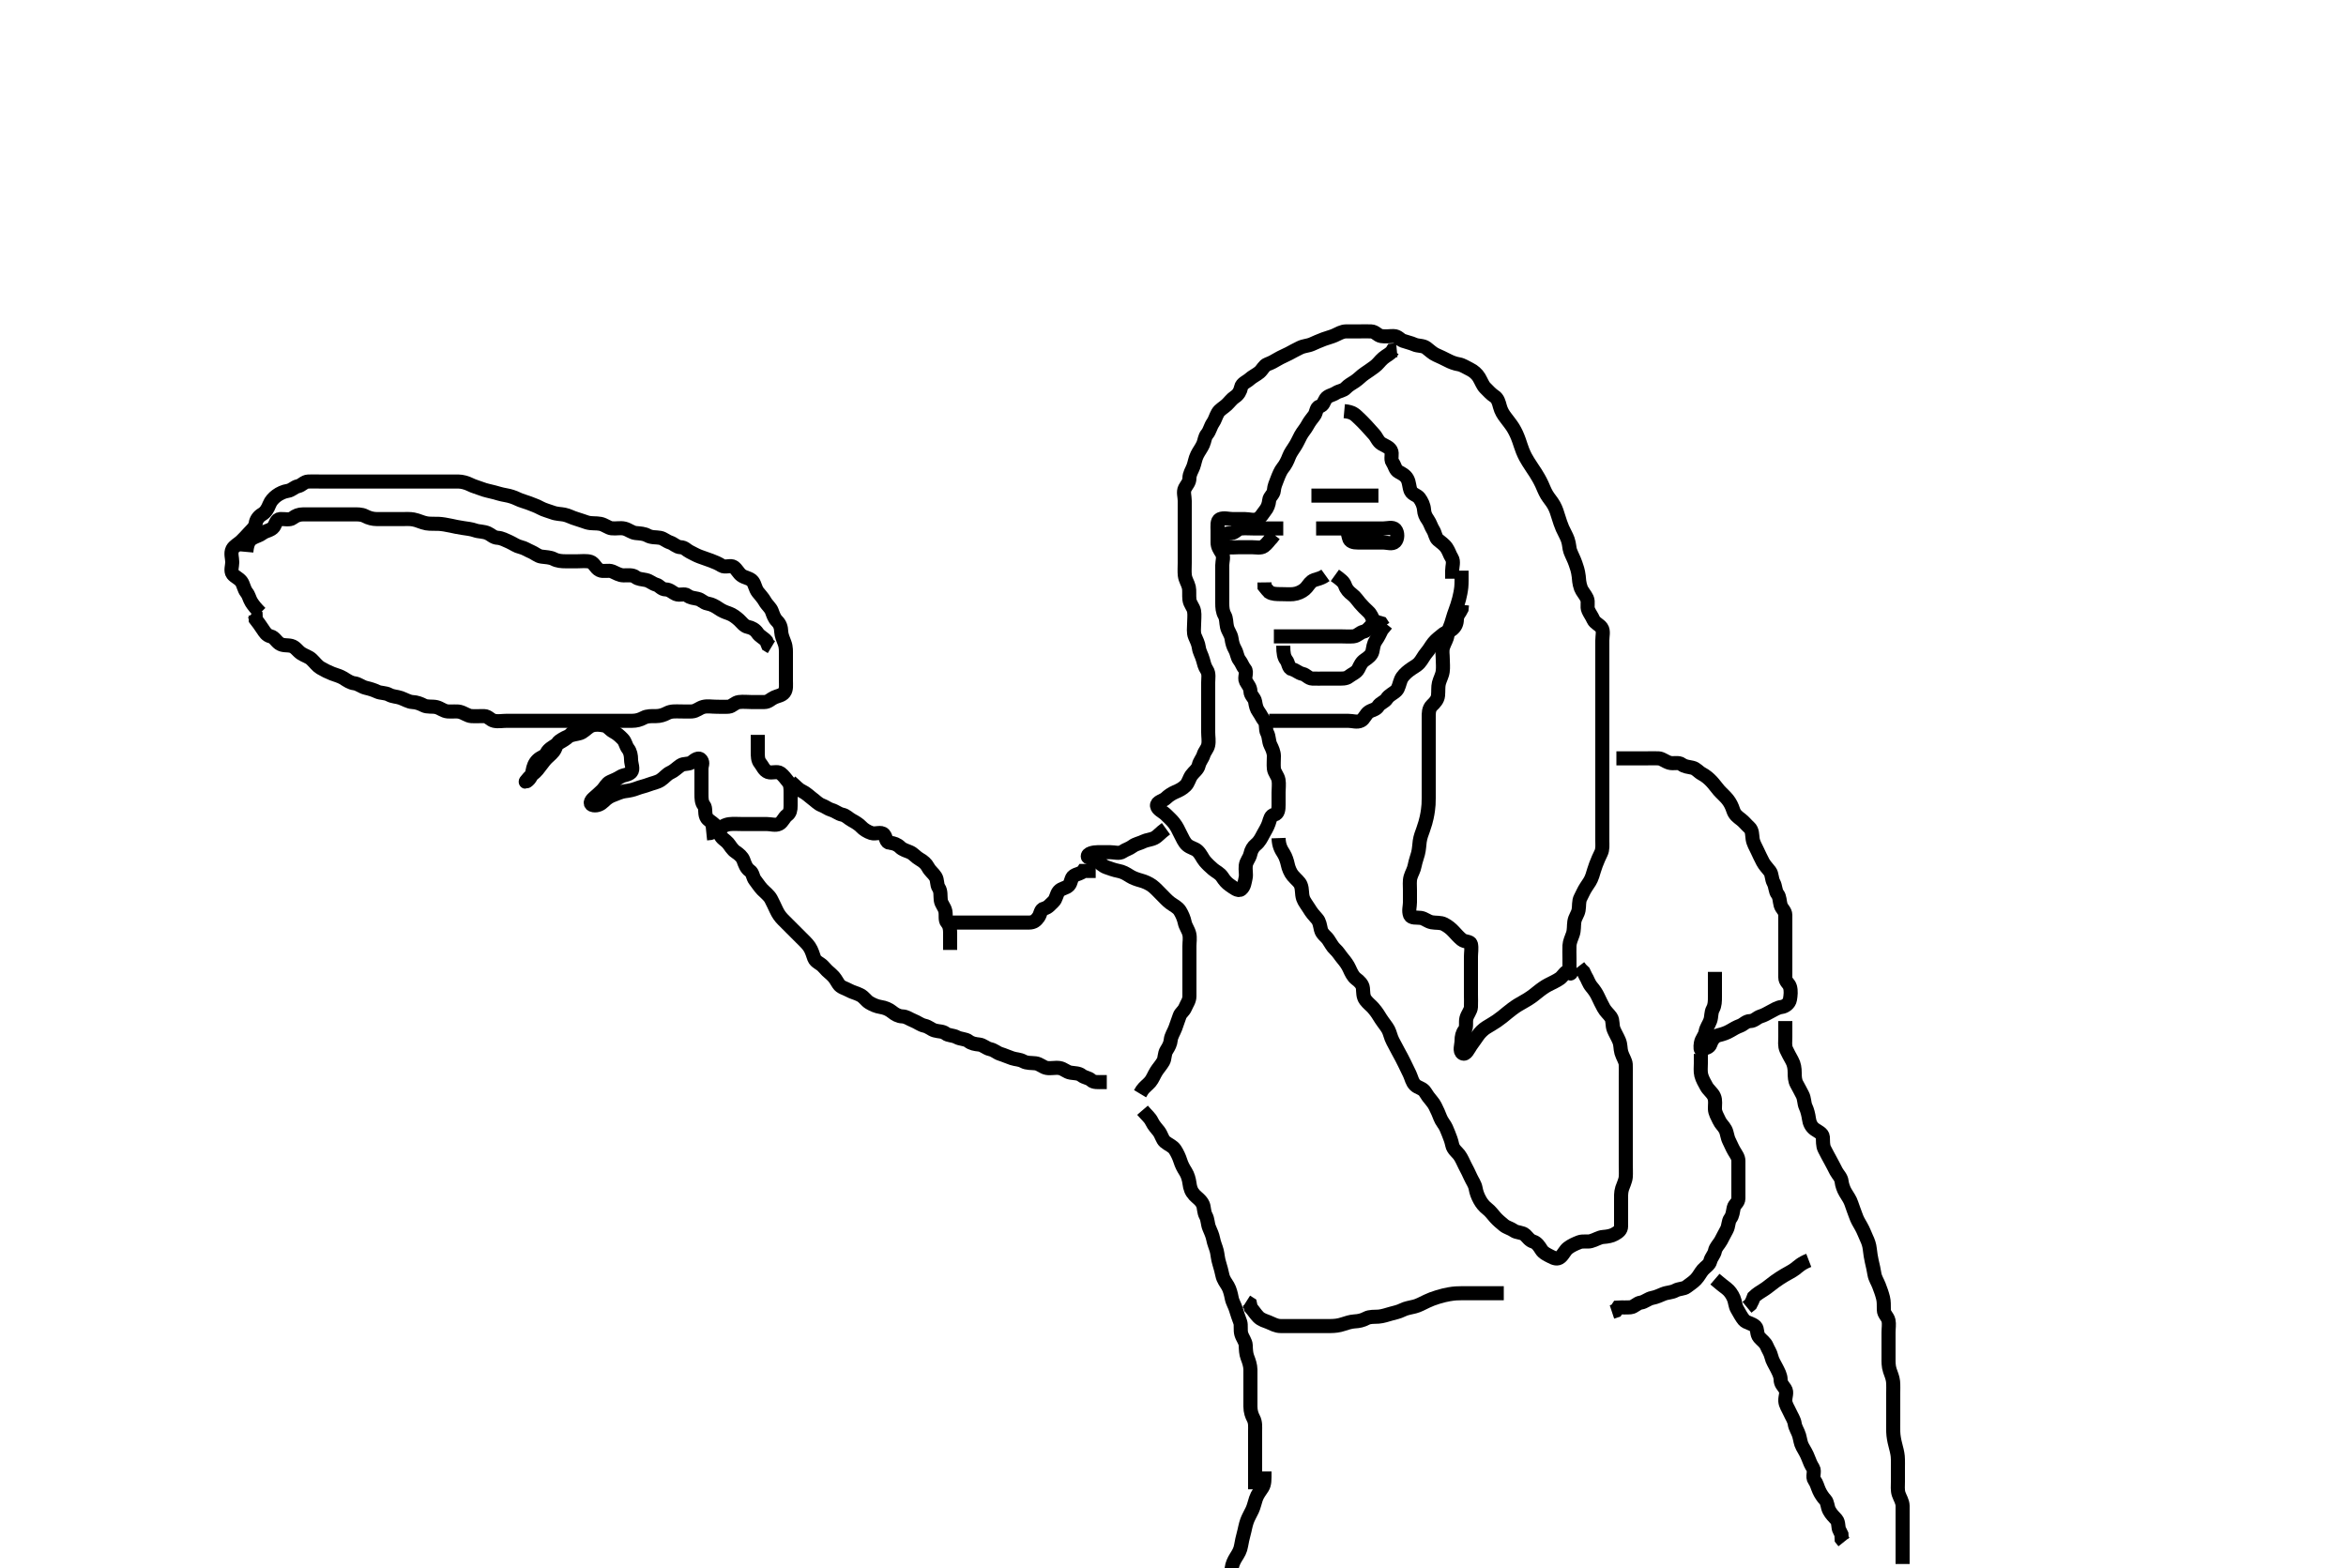 <svg width="500" height="334.262" xmlns="http://www.w3.org/2000/svg" xmlns:svg="http://www.w3.org/2000/svg" xmlns:xlink="http://www.w3.org/1999/xlink">
 <!-- Created with SVG-edit - http://svg-edit.googlecode.com/ -->
 <g display="inline" class="layer">
  <title>Layer 1</title>
  <path t="0,288,303,304,320,320,320,320,337,337,337,353,370,370,387,387,405,421,439,457,457,473,473,474,490,507,508,524,524,524,541,541,558,559,575,591,608,608,608,625,626,626,642,642,659,659,660,676,677,677,694,696,719,1017,1031,1032,1048,1048,1048,1066,1066,1066,1066,1082,1082,1082,1099,1099,1099,1115,1115,1132,1132,1149,1149,1167,1167,1183,1201,1218,1218,1242,1267,1554,1570,1588,1604,1621,1638,1638,1654,1654,1671,1692,1716,1748,1789,1812,1861,1917,1989,2013,2068,2085,2102,2119,2137,2137,2155,2155,2179,2179,2179,2195,2211,2211,2227,2244,2244,2261,2277,2294,2310,2328,2344,2381,2455,2503,2559,2686,2710,2710,2727,2727,2744,2744,2744,2761,2761,2777,2778,2778,2778,2802,2802,2802,2819,2819,2820,2820,2821,2835,2835,2835,2851,2851,2851,2868,2868,2885,2885,3048,3089,3232,3249,3267,3282,3300,3320,3337,3355,3370,3370,3386,3387,3403,3420,3420,3436,3436,3454,3454,3470,3489,3505,3505,3521,3538,3539,3555,3555,3572,3572,3589,3607,3607,3624,3649,3649,3665,3681,3715,3738,3755,3755,3772,3789,3805,3806,3824,3825,3849,3849,3864,3865,3881,3881,3897,3897,3897,3913,3914,3914,3914,3914,3931,3932,3932,3932,3947,3948,3948,3948,3948,3964,3964,3964,3964,3964,3981,3981,3981,3981,3997,3997,3997,4014,4030,4085,4116,4149,4172,4197,4197,4230,4248,4266,4266,4282,4282,4300,4300,4316,4316,4316,4333,4333,4333,4349,4366,4384,4384,4384,4401,4402,4419,4419,4419,4440,4440,4440,4440,4463,4463,4463,4480,4480,4480,4480,4496,4496,4496,4496,4512,4512,4512,4513,4528,4528,4529,4529,4546,4546,4546,4546,4561,4562,4578,4578,4991,4991,5010,5027,5027,5043,5060,5060,5076,5093,5093,5118,5160,5193,5193,5226,5248,5296,5312,5312,5329,5346,5363,5363,5385,5408,5426,5443,5443,5459,5476,5508,5528,5552,5552,5608,5632,5649,5674,5690,5714,5746,5779,5810,5834,5859,5875,5892,5909,5909,5940,5940,5957,5973,5974,5990,5990,6008,6024,6042,6042,6058,6072,6089,6106,6123,6140,6156,6173,6189,6206,6226,6251,6251,6272,6305,6322,6338,6356,6371,6404,6421,6485,6517,6542,6558,6574,6596,6628,6652,6676,6700,6725,6741,6758,6775,6792,6808,6809,6828,6828,6870,6909,6936,6953,6969,6986,7002,7020,7036,7052,7052,7069,7085,7102,7102,7118,7135,7135,7151,7168,7168,7185,7185,7201,7218,7218,7234,7235,7251,7252,7252,7268,7286,7286,7301,7318,7335,7351,7352,7368,7386,7386,7404,7421,7438,7438,7455,7456,7474,7491,7507,7524,7524,7524,7542,7559,7574,7574,7592,7609,7634,7649,7674,7704,7736,7824,7856,7880,7899,7915,7949,7966,7982,7998,8015,8032,8032,8048,8082,8082,8106,8153,8186,8186,8210,8261,8331,8435,8573,8596,8630,8647,8647,8664,8664,8682,8682,8702,8702,8715,8715,8733,8750,8750,8772,8796,8821,8852,8871,8892,8924,8963,8995,9012,9028,9067,9150,9222,9247,9281,9281,9298,9314,9315,9333,9350,9351,9376,9394,9410,9411,9427,9445,9445,9460,9477,9510,9526,9566,9584,9681,9721,9752,9800,9826,9841,9865,9881,9898,9914,9942,9942,9959,9975,9991,10008,10024,10024,10041,10064,10081,10105,10128,10146,10192,10208,10226,10258,10282,10307,10324,10340,10356,10380,10396,10413,10434,10474,10516,10546,10577,10595,10626,10650,10674,10693,10708,10725,10745,10746,10763,10798,10798,10822,10838,10855,10871,10888,10888,10904,10924,10954,10972,11028,11054,11116,11143,11144,11161,11197,11223,11269,11269,11293,11342,11374,11511,11551,11582,11630,11656,11718,11752,11752,11782,11863,11884,11902,11952,11985,12039,12064,12083,12100,12117,12135,12152,12169,12169,12186,12204,12204,12204,12221,12239,12240,12266,12267,12284,12299,12299,12317,12351,12366,12366,12385,12401,12465,12481,12610,12631,12715,12730,12787,12824,12865,12893,12910,12927,12957,12973,12990,13006,13006,13040,13056,13072,13108,13188,13189,13269,13315,13342,13444,13460" d="M311.5,121.631C311.5,123.388 311.526,124.3 311.443,125.15C311.363,125.968 311.152,126.939 310.979,127.631C310.805,128.328 310.41,129.591 310.111,130.348C309.795,131.147 309.588,132.024 309.279,132.952C309.046,133.648 308.579,134.604 308.504,135.326C308.411,136.227 307.879,136.94 307.585,137.832C307.282,138.753 307.5,139.467 307.5,140.631C307.5,141.42 307.607,142.154 307.479,143.131C307.369,143.969 306.864,144.824 306.667,145.631C306.475,146.418 306.583,147.235 306.491,148.226C306.405,149.156 305.74,149.81 305.205,150.326C304.455,151.051 304.5,152.052 304.5,152.964C304.5,153.641 304.5,154.416 304.5,155.709C304.5,156.395 304.5,157.23 304.5,158.235C304.5,159.088 304.5,160.052 304.5,160.867C304.5,161.735 304.5,162.631 304.5,163.522C304.5,164.359 304.5,165.298 304.5,166.21C304.5,167.131 304.5,168.031 304.5,168.94C304.5,169.602 304.512,170.651 304.464,171.488C304.427,172.12 304.302,173.157 304.064,174.246C303.905,174.973 303.722,175.67 303.301,176.862C303.035,177.615 302.737,178.305 302.584,179.315C302.461,180.126 302.474,180.96 302.216,181.946C302.039,182.622 301.669,183.631 301.525,184.42C301.336,185.465 300.872,186.083 300.621,186.952C300.383,187.779 300.5,188.746 300.5,189.731C300.5,190.631 300.5,191.431 300.5,192.331C300.5,193.195 300.173,194.129 300.511,195.02C300.787,195.75 301.908,195.514 302.8,195.635C303.621,195.747 304.227,196.394 305.153,196.574C306.002,196.739 307.016,196.572 307.8,196.984C308.648,197.428 309.264,197.942 309.853,198.578C310.386,199.154 310.941,199.787 311.553,200.278C312.197,200.796 313.354,200.584 313.5,201.242C313.693,202.11 313.5,203.031 313.5,203.931C313.5,204.834 313.5,205.602 313.5,206.641C313.5,207.416 313.5,208.464 313.5,209.169C313.5,209.969 313.5,211.006 313.5,211.952C313.5,212.806 313.547,213.747 313.5,214.631C313.457,215.434 312.753,216.168 312.536,217.031C312.316,217.904 312.659,218.929 312.147,219.578C311.663,220.193 311.5,220.931 311.5,221.831C311.5,222.731 310.959,224.067 311.721,224.509C312.419,224.914 312.963,223.586 313.5,222.798C313.969,222.109 314.485,221.455 314.911,220.806C315.37,220.105 316.154,219.371 316.747,219.006C317.655,218.445 318.459,217.982 319,217.61C319.825,217.043 320.577,216.429 321.285,215.831C321.76,215.43 322.827,214.621 323.468,214.231C324.144,213.82 324.859,213.446 325.532,213.031C326.47,212.452 327.226,211.839 327.679,211.467C328.497,210.794 329.294,210.256 329.9,209.935C330.889,209.413 331.7,209.085 332.478,208.531C333.122,208.073 333.833,206.68 334.443,207.045C335.197,207.496 334.5,207.828 334.5,206.931C334.5,206.031 334.5,205.131 334.5,204.231C334.5,203.331 334.451,202.43 334.5,201.531C334.543,200.742 334.904,199.998 335.216,199.115C335.514,198.272 335.409,197.301 335.536,196.456C335.681,195.494 336.263,194.908 336.443,193.978C336.607,193.129 336.434,192.111 336.853,191.331C337.254,190.583 337.555,189.813 338.021,189.11C338.567,188.287 339.062,187.661 339.379,186.652C339.616,185.895 339.88,184.989 340.147,184.284C340.482,183.4 340.881,182.49 341.216,181.831C341.614,181.047 341.5,179.978 341.5,179.284C341.5,178.267 341.5,177.335 341.5,176.409C341.5,175.531 341.5,174.631 341.5,173.831C341.5,172.931 341.5,172.11 341.5,171.146C341.5,170.42 341.5,169.431 341.5,168.467C341.5,167.515 341.5,166.747 341.5,165.795C341.5,165.03 341.5,164.026 341.5,163.174C341.5,162.209 341.5,161.384 341.5,160.784C341.5,159.464 341.5,158.746 341.5,157.995C341.5,157.22 341.5,156.43 341.5,155.231C341.5,154.431 341.5,153.631 341.5,152.831C341.5,151.631 341.5,150.83 341.5,150.02C341.5,149.195 341.5,148.346 341.5,147.01C341.5,146.547 341.5,145.606 341.5,144.656C341.5,144.184 341.5,142.798 341.5,141.919C341.5,141.088 341.5,140.314 341.5,138.964C341.5,138.403 341.5,137.488 341.5,136.516C341.5,135.531 341.823,134.493 341.333,133.798C340.83,133.083 339.924,132.825 339.585,132.063C339.233,131.27 338.83,130.791 338.521,130.089C338.141,129.227 338.612,128.404 338.215,127.515C337.903,126.819 337.154,125.99 336.936,125.384C336.524,124.24 336.541,123.404 336.475,122.856C336.316,121.548 336.044,120.889 335.784,120.118C335.462,119.164 335.013,118.389 334.667,117.464C334.427,116.824 334.486,116.008 334.143,115.031C333.853,114.208 333.377,113.441 333,112.589C332.681,111.869 332.403,110.987 332.195,110.326C331.868,109.28 331.675,108.568 331.179,107.674C330.727,106.861 330.112,106.209 329.667,105.464C329.209,104.698 328.887,103.815 328.616,103.23C328.197,102.322 327.67,101.427 327.289,100.831C326.904,100.227 326.284,99.341 325.711,98.42C325.325,97.802 324.949,97.161 324.521,96.11C324.228,95.388 324.014,94.626 323.747,93.884C323.354,92.79 323.043,92.103 322.5,91.193C322.169,90.64 321.368,89.614 320.911,89.016C320.38,88.324 319.938,87.636 319.667,86.631C319.461,85.867 319.245,84.932 318.5,84.464C317.868,84.067 317.192,83.338 316.5,82.631C316.016,82.136 315.705,81.258 315.215,80.431C314.811,79.75 314.046,79.068 313.3,78.715C312.441,78.308 311.733,77.785 310.9,77.642C310.034,77.492 309.3,77.213 308.5,76.798C307.756,76.411 306.918,76.019 306.1,75.656C305.315,75.309 304.777,74.739 304,74.152C303.262,73.594 302.243,73.795 301.4,73.41C300.731,73.104 299.849,72.927 299.021,72.631C298.38,72.402 297.959,71.641 297.017,71.631C296.21,71.622 295.266,71.777 294.4,71.631C293.548,71.487 293.144,70.66 292.2,70.631C291.3,70.604 290.4,70.631 289.553,70.631C288.699,70.631 287.8,70.621 286.9,70.631C286,70.641 285.274,71.119 284.4,71.51C283.779,71.787 282.86,72.015 282.153,72.278C281.152,72.651 280.355,73.02 279.615,73.347C278.723,73.741 277.964,73.671 277.021,74.131C276.18,74.54 275.455,74.942 274.7,75.347C273.944,75.752 273.106,76.065 272.301,76.547C271.558,76.992 271.003,77.303 270.111,77.642C269.379,77.919 269.07,78.791 268.416,79.347C267.802,79.869 266.919,80.261 266.3,80.83C265.717,81.365 264.678,81.687 264.5,82.578C264.351,83.323 263.962,84.083 263.204,84.578C262.509,85.032 262.021,85.743 261.447,86.278C260.762,86.918 259.953,87.301 259.557,87.988C259.087,88.803 258.959,89.506 258.5,90.152C258.005,90.849 257.827,91.859 257.279,92.51C256.721,93.172 256.774,93.901 256.415,94.715C256.076,95.481 255.538,96.149 255.147,96.935C254.708,97.82 254.63,98.668 254.333,99.464C254.045,100.24 253.501,100.988 253.5,101.931C253.499,102.83 252.931,103.308 252.536,104.067C252.137,104.834 252.5,105.83 252.5,106.741C252.5,107.492 252.5,108.464 252.5,109.326C252.5,110.231 252.5,111.152 252.5,112.115C252.5,112.806 252.5,113.874 252.5,114.731C252.5,115.516 252.5,116.456 252.5,117.464C252.5,118.256 252.5,119.115 252.5,119.978C252.5,120.878 252.426,121.803 252.521,122.631C252.634,123.624 253.17,124.265 253.378,125.174C253.538,125.869 253.391,126.87 253.505,127.817C253.617,128.75 254.346,129.398 254.489,130.231C254.642,131.118 254.5,132.042 254.5,132.952C254.5,133.806 254.322,134.799 254.667,135.631C254.992,136.415 255.392,137.138 255.511,138.042C255.633,138.968 256.103,139.597 256.379,140.609C256.569,141.31 256.743,142.102 257.216,142.8C257.727,143.555 257.5,144.631 257.5,145.42C257.5,146.146 257.5,147.22 257.5,148.152C257.5,148.952 257.5,149.806 257.5,150.746C257.5,151.731 257.5,152.606 257.5,153.432C257.5,154.331 257.5,155.231 257.5,156.11C257.5,156.988 257.695,157.953 257.499,158.83C257.318,159.637 256.751,160.105 256.496,160.926C256.259,161.69 255.671,162.262 255.479,163.131C255.293,163.978 254.409,164.557 253.936,165.231C253.428,165.955 253.279,166.852 252.699,167.432C252.021,168.11 251.283,168.467 250.5,168.798C249.718,169.128 248.964,169.647 248.479,170.131C247.92,170.689 246.54,170.875 246.587,171.715C246.631,172.508 247.857,172.988 248.5,173.631C249.1,174.231 249.741,174.798 250.2,175.388C250.863,176.242 251.097,176.843 251.6,177.831C251.998,178.611 252.4,179.56 253,180.089C253.703,180.709 254.628,180.82 255.2,181.335C255.927,181.991 256.262,182.933 256.784,183.547C257.34,184.201 257.907,184.723 258.553,185.278C259.135,185.779 259.994,186.121 260.501,186.915C260.938,187.598 261.441,188.208 262.111,188.656C262.846,189.148 263.884,190.058 264.499,189.546C265.213,188.95 265.26,188.092 265.479,187.11C265.654,186.329 265.398,185.451 265.501,184.516C265.613,183.513 266.288,182.972 266.489,182.031C266.678,181.149 267.101,180.475 267.649,180.031C268.442,179.39 268.811,178.586 269.216,177.831C269.621,177.075 270.118,176.321 270.415,175.431C270.701,174.573 270.801,173.81 271.6,173.631C272.442,173.442 272.5,172.432 272.5,171.578C272.5,170.631 272.5,169.752 272.5,168.926C272.5,168.031 272.642,167.118 272.489,166.231C272.346,165.398 271.585,164.644 271.501,163.831C271.409,162.936 271.503,162.031 271.5,161.131C271.498,160.331 271.114,159.493 270.784,158.831C270.363,157.988 270.502,157.011 270.075,156.231C269.624,155.408 270.018,154.347 269.479,153.652C268.933,152.947 268.756,152.406 268.279,151.752C267.768,151.053 267.65,150.418 267.5,149.531C267.356,148.679 266.529,148.275 266.5,147.331C266.472,146.433 265.931,145.954 265.536,145.195C265.137,144.428 265.864,143.254 265.333,142.631C264.814,142.022 264.659,141.333 264.147,140.684C263.663,140.069 263.675,139.254 263.216,138.432C262.775,137.644 262.611,137.011 262.479,136.11C262.335,135.123 261.722,134.561 261.504,133.583C261.298,132.654 261.404,131.837 261,131.131C260.546,130.337 260.5,129.431 260.5,128.531C260.5,127.631 260.5,126.831 260.5,125.931C260.5,125.031 260.5,124.131 260.5,123.152C260.5,122.274 260.5,121.432 260.5,120.464C260.5,119.631 260.893,118.701 260.415,117.916C259.925,117.113 259.5,116.547 259.5,115.631C259.5,114.831 259.5,113.916 259.5,113.02C259.5,112.152 259.335,110.962 260.021,110.652C260.812,110.293 261.857,110.631 262.699,110.631C263.667,110.631 264.5,110.631 265.3,110.631C266.215,110.631 267.212,111.025 268.064,110.595C268.763,110.243 269.106,109.503 269.585,108.915C270.137,108.238 270.411,107.527 270.5,106.631C270.584,105.785 271.434,105.415 271.5,104.531C271.566,103.648 271.901,102.941 272.216,102.114C272.536,101.274 272.938,100.306 273.351,99.806C273.925,99.109 274.38,98.237 274.721,97.31C274.978,96.614 275.54,95.825 275.979,95.152C276.496,94.36 276.807,93.584 277.216,92.831C277.649,92.033 278.245,91.423 278.667,90.631C279.007,89.99 279.574,89.221 280.075,88.606C280.579,87.986 280.496,86.841 281.204,86.635C282.108,86.374 282.083,85.686 282.557,84.988C283.021,84.306 283.929,84.26 284.721,83.752C285.468,83.274 286.264,83.32 286.853,82.684C287.386,82.108 288.086,81.748 288.8,81.274C289.592,80.748 290.098,80.122 290.853,79.626C291.534,79.179 292.176,78.711 292.9,78.195C293.686,77.635 294.049,76.976 294.8,76.335C295.553,75.693 296.379,75.41 296.785,74.716L297.699,74.63" id="svg_1" stroke-width="3" stroke="#000" fill="none"/>
  <path t="14770,15148,15170,15186,15203,15226,15250,15281,15298,15314,15331,15348,15364,15410,15430,15460,15499,15517,15534,15565,15584,15600,15600,15618,15634,15652,15668,15692,15692,15730,15746,15767,15788,15816,15844,15862,15916,15965,15982,16063,16082,16118,16142,16174,16206,16287,16318,16391,16463,16518,16551,16582,16625,16681" d="M286.5,87.631C288.333,87.798 288.811,88.394 289.447,88.984C290.023,89.517 290.612,90.11 291.147,90.684C291.787,91.369 292.315,91.994 292.853,92.578C293.388,93.16 293.685,94.136 294.475,94.595C295.237,95.038 296.046,95.302 296.443,95.988C296.866,96.719 296.277,97.847 296.784,98.547C297.286,99.24 297.34,100.138 298.068,100.547C298.713,100.909 299.488,101.256 299.925,102.031C300.387,102.847 300.3,103.792 300.667,104.631C300.988,105.366 302.044,105.533 302.5,106.152C303.007,106.84 303.439,107.725 303.5,108.631C303.559,109.508 303.831,110.083 304.333,110.798C304.822,111.493 304.983,112.238 305.415,112.916C305.908,113.69 305.885,114.539 306.475,115.056C307.112,115.616 307.811,116.019 308.333,116.798C308.807,117.503 308.95,118.176 309.415,118.916C309.903,119.695 309.5,120.731 309.5,121.606L309.5,122.432L309.5,123.346" id="svg_2" stroke-width="3" stroke="#000" fill="none"/>
  <path t="18526,18806,18825,18847,18869,18885,18918,18982,19015,19056,19096,19135,19184,19263,19304,19416" d="M279.5,105.631C281.3,105.631 282.2,105.631 283.1,105.631C284,105.631 284.9,105.631 285.796,105.631C286.667,105.631 287.6,105.631 288.447,105.631C289.204,105.631 290.1,105.631 291.064,105.631L291.936,105.631L292.889,105.631L293.785,105.631" id="svg_3" stroke-width="3" stroke="#000" fill="none"/>
  <path t="20517,20887,20910,20934,20982,21032,21079,21110,21157,21190,21286,21326,21367,21464,21513,21569,21929,22066,22090,22114,22163,22189,22206,22206,22222,22239,22255,22274,22288,22314,22346,22403,22458,22491,22579,22628" d="M280.5,112.631C282.3,112.631 283.2,112.631 284.064,112.631C284.936,112.631 285.9,112.631 286.8,112.631C287.699,112.631 288.553,112.631 289.301,112.631C290.333,112.631 291.111,112.631 292.064,112.631C292.936,112.631 293.8,112.631 294.796,112.631C295.667,112.631 296.847,112.242 297.379,112.852C297.951,113.509 297.934,114.863 297.333,115.464C296.732,116.065 295.7,115.631 294.8,115.631C293.9,115.631 293,115.631 292.1,115.631C291.2,115.631 290.3,115.631 289.4,115.631C288.5,115.631 287.667,115.464 287.5,114.631L287.279,113.752L286.4,113.631" id="svg_4" stroke-width="3" stroke="#000" fill="none"/>
  <path t="24176,24480,24504,24555,24594,24626,24706,24730,24762,24786,24821,24843,24881,24914,24971,25026,25026,25075,25131,25131,25160,25196,25220,25244,25276,25380,25405,25436,25485,25523,25597,25644" d="M273.5,112.631C271.667,112.631 270.889,112.631 270,112.631C269.1,112.631 268.111,112.631 267.215,112.631C266.4,112.631 265.397,112.552 264.553,112.631C263.655,112.715 263.285,113.57 262.4,113.631C261.502,113.693 260.584,113.785 260.5,114.631C260.421,115.427 260.553,116.487 261.5,116.631C262.291,116.751 263.143,116.631 264.111,116.631C265,116.631 265.9,116.631 266.796,116.631C267.667,116.631 268.727,116.89 269.379,116.41C270.077,115.896 270.475,115.206 271.075,114.606L271.553,113.984" id="svg_5" stroke-width="3" stroke="#000" fill="none"/>
  <path t="27581,27950,27976,27993,27993,28010,28026,28059,28076,28093,28109,28125,28142,28182,28201,28230,28250,28276,28294" d="M284.5,122.631C285.721,123.51 286.398,124.008 286.667,124.798C286.949,125.629 287.534,126.23 288.147,126.688C288.896,127.247 289.327,127.983 289.853,128.578C290.416,129.216 290.949,129.769 291.584,130.347C292.231,130.936 292.5,131.631 292.721,132.509L293.6,132.631L294.379,132.852L294.853,133.578" id="svg_6" stroke-width="3" stroke="#000" fill="none"/>
  <path t="29096,29482,29505,29521,29546,29588,29612,29650,29689,29722,29771,29802,29841,29930,29956,29993,30012,30060,30197" d="M282.5,122.631C281.279,123.509 280.267,123.385 279.584,123.915C278.96,124.4 278.69,125.082 278.064,125.606C277.432,126.135 276.512,126.547 275.621,126.631C274.799,126.708 273.9,126.631 273.021,126.631C272.143,126.631 271.204,126.626 270.525,126.206L270,125.631L269.511,125.02L269.5,124.131" id="svg_7" stroke-width="3" stroke="#000" fill="none"/>
  <path t="35426,35772,35795,35852,35877,35909,35931,35996,36027,36068,36109,36140,36199,36222,36270,36288,36310,36334,36366,36404,36421,36437,36453,36477,36494,36526,36543,36687" d="M271.5,135.631C273.3,135.631 274.143,135.631 275.021,135.631C275.9,135.631 276.9,135.631 277.796,135.631C278.667,135.631 279.6,135.631 280.447,135.631C281.204,135.631 282.143,135.631 283.021,135.631C283.979,135.631 284.857,135.631 285.7,135.631C286.6,135.631 287.603,135.71 288.447,135.631C289.345,135.547 289.738,134.838 290.6,134.631C291.44,134.429 291.853,133.684 292.5,133.131L293.111,132.642L293.979,132.61L294.489,132.02" id="svg_8" stroke-width="3" stroke="#000" fill="none"/>
  <path t="38082,38636,38701,38716,38773,38811,38868,38916,38996,39020,39037,39083,39124,39156,39188,39227,39277,39315,39365,39436,39460,39476,39494,39527,39543,39581,39581,39615,39634,39652,39676,39692,39692,39710,39758,39758,39823,39841,39911" d="M273.5,137.631C273.5,139.242 273.663,140.069 274.147,140.684C274.659,141.333 274.557,142.444 275.379,142.631C276.199,142.817 276.732,143.449 277.6,143.631C278.392,143.798 278.856,144.602 279.7,144.631C280.599,144.661 281.5,144.631 282.416,144.631C283.204,144.631 284.1,144.631 284.979,144.631C285.936,144.631 286.855,144.71 287.475,144.206C288.09,143.705 289.098,143.355 289.496,142.578C289.934,141.721 290.129,141.158 290.925,140.62C291.551,140.198 292.313,139.638 292.496,138.869C292.7,138.007 292.694,137.29 293.216,136.548C293.804,135.712 294.075,135.067 294.511,134.206L295,133.631L295.489,133.02" id="svg_9" stroke-width="3" stroke="#000" fill="none"/>
  <path t="41874,42187,42212,42269,42300,42365,42395,42444,42501,42565,42597,42629,42676,42699,42747,42779,42829,42851,42851,42917,42965,42981,43013,43046,43063,43079,43096,43112,43112,43129,43146,43163,43179,43196,43196,43212,43212,43228,43245,43245,43262,43262,43278,43278,43295,43295,43311,43312,43328,43392,43445,43469,43534,43590,43646,43669,43953,44041,44201,44218,44296,44319" d="M270.5,153.631C272.3,153.631 273.143,153.631 274.021,153.631C274.979,153.631 275.857,153.631 276.7,153.631C277.699,153.631 278.553,153.631 279.301,153.631C280.2,153.631 281.143,153.631 282.021,153.631C282.979,153.631 283.857,153.631 284.796,153.631C285.667,153.631 286.5,153.631 287.3,153.631C288.333,153.631 289.212,154.025 290.064,153.595C290.763,153.242 291.048,152.185 291.785,151.716C292.477,151.277 293.261,151.269 293.721,150.531C294.169,149.814 295.149,149.582 295.553,148.926C296.028,148.156 296.926,147.842 297.6,147.188C298.096,146.707 298.254,145.611 298.584,144.832C298.907,144.072 299.668,143.391 300.257,142.931C301.109,142.266 301.909,141.936 302.478,141.31C303.046,140.686 303.465,139.769 304,139.152C304.658,138.393 304.981,137.694 305.553,136.988C306.144,136.257 306.848,135.799 307.447,135.278C308.078,134.731 308.866,134.644 309.5,134.131C310.162,133.596 310.481,132.926 310.5,132.031C310.52,131.066 311.147,130.578 311.499,129.83L311.585,128.916" id="svg_10" stroke-width="3" stroke="#000" fill="none"/>
  <path t="49157,49486,49505,49521,49522,49541,49541,49541,49565,49565,49581,49581,49581,49598,49598,49614,49614,49631,49631,49648,49648,49664,49664,49681,49697,49718,49742,49774,49797,49814,49830,49864,49880,49880,49897,49913,49913,49930,49947,49965,49981,49998,49998,50014,50014,50047,50063,50063,50063,50081,50081,50081,50098,50116,50116,50116,50133,50149,50166,50166,50183,50204,50228,50246,50247,50261,50279,50295,50295,50311,50328,50345,50362,50362,50378,50395,50413,50428,50446,50461,50462,50479,50510,50511,50527,50527,50544,50561,50577,50594,50594,50610,50627,50627,50643,50660,50687,50720,50720,50751,50799,50831,50850,50877,50894,50909,50926,50942,50960,50976,51001,51026,51042,51075,51092,51109,51129,51129,51170,51194,51211,51233,51258,51274,51353,51393,51450,51450,51738,51756,51816,51849,51849,51875,51892,51908,51909,51926,51926,51945,51971,51972,51989,52006,52006,52029,52108,52139,52163,52195,52238,52238,52254,52271,52287,52304,52321,52321,52337,52337,52353,52370,52370,52387,52403,52420,52437,52453,52453,52470,52470,52486,52486,52503,52519,52536,52536,52553,52553,52569,52570,52586,52586,52602,52602,52619,52619,52619,52636,52652,52669,52669,52685,52686,52702,52702,52719,52736,52753,52769,52786,52787,52803,52821,52838,52855,52855,52872,52889,52909,52909,52935,52952,52983" d="M272.5,178.631C272.557,180.331 273.074,181.116 273.6,181.952C274.023,182.626 274.333,183.631 274.452,184.231C274.61,185.031 275.041,186.053 275.521,186.61C276.29,187.504 276.954,187.965 277.213,188.6C277.614,189.584 277.376,190.417 277.721,191.488C277.933,192.145 278.597,192.954 279,193.631C279.497,194.466 280.022,195.09 280.699,195.831C281.232,196.415 281.315,197.254 281.521,198.131C281.744,199.082 282.618,199.581 283.075,200.242C283.624,201.037 283.949,201.769 284.584,202.347C285.231,202.936 285.627,203.663 286.111,204.231C286.746,204.976 287.237,205.668 287.584,206.431C287.973,207.285 288.363,208.142 289.021,208.631C289.707,209.141 290.395,209.789 290.479,210.631C290.562,211.46 290.463,212.39 291.042,213.152C291.586,213.867 292.173,214.269 292.675,214.842C293.514,215.8 293.839,216.436 294.299,217.146C294.869,218.026 295.531,218.78 295.889,219.456C296.247,220.131 296.421,221.149 296.853,221.931C297.263,222.675 297.619,223.41 298.075,224.231C298.509,225.013 298.909,225.758 299.333,226.631C299.654,227.291 300.062,228.099 300.447,228.931C300.851,229.803 300.947,230.621 301.61,231.274C302.188,231.843 303.263,231.952 303.721,232.731C304.095,233.365 304.628,234.087 305.147,234.684C305.717,235.337 306.053,236.105 306.475,237.031C306.83,237.812 307.002,238.55 307.584,239.346C308.158,240.13 308.355,240.697 308.721,241.609C309.032,242.383 309.331,243.149 309.511,244.031C309.703,244.976 310.562,245.578 310.979,246.131C311.538,246.871 311.867,247.779 312.216,248.431C312.669,249.278 313.074,250.094 313.447,250.931C313.792,251.703 314.341,252.399 314.496,253.274C314.648,254.139 314.921,254.89 315.379,255.731C315.785,256.478 316.312,257.119 316.936,257.606C317.678,258.184 318.081,258.793 318.721,259.51C319.257,260.109 319.903,260.631 320.5,261.131C321.125,261.654 321.954,261.799 322.61,262.278C323.272,262.762 324.454,262.635 325.053,263.206C325.661,263.784 325.974,264.38 326.796,264.635C327.559,264.872 328.074,265.657 328.499,266.347C328.935,267.057 329.754,267.42 330.6,267.852C331.255,268.187 331.95,268.478 332.584,267.915C333.238,267.334 333.536,266.494 334.204,265.988C334.9,265.462 335.706,265.096 336.6,264.752C337.342,264.468 338.343,264.72 339.016,264.546C340.05,264.278 340.816,263.703 341.675,263.642C342.612,263.575 343.468,263.413 344.1,263.056C344.943,262.58 345.5,262.195 345.5,261.331C345.5,260.432 345.5,259.547 345.5,258.631C345.5,257.831 345.5,256.931 345.5,256.031C345.5,255.131 345.438,254.2 345.721,253.31C345.944,252.611 346.438,251.659 346.499,250.832C346.56,249.997 346.5,248.978 346.5,248.284C346.5,247.267 346.5,246.331 346.5,245.431C346.5,244.531 346.5,243.631 346.5,242.874C346.5,241.974 346.5,241.226 346.5,240.232C346.5,239.288 346.5,238.388 346.5,237.431C346.5,236.531 346.5,235.746 346.5,234.795C346.5,234.03 346.5,233.031 346.5,232.231C346.5,231.231 346.5,230.431 346.5,229.431C346.5,228.631 346.535,227.63 346.489,226.842C346.447,226.114 345.815,225.227 345.557,224.331C345.308,223.463 345.458,222.728 345.064,221.795C344.734,221.014 344.266,220.248 343.936,219.467C343.542,218.533 343.822,217.493 343.333,216.798C342.83,216.082 342.189,215.586 341.784,214.831C341.379,214.075 340.973,213.285 340.584,212.431C340.237,211.668 339.75,210.973 339.204,210.331C338.564,209.576 338.333,208.631 337.925,208.031L337.5,207.152L336.925,206.606L336.447,205.984" id="svg_11" stroke-width="3" stroke="#000" fill="none"/>
  <path t="59053,59391,59410,59437,59453,59471,59471,59495,59519,59536,59575,59594,59619,59647,59711,59750,59806,59847,59871,59888,59905,59960,60130,60130,60152,60152,60167,60184,60184,60200,60200,60217,60217,60233,60233,60250,60250,60267,60267,60283,60283,60300,60316,60317,60335,60335,60351,60351,60370,60384,60401,60401,60419,60419,60436,60454,60471,60471,60488,60488,60508,60524,60541,60567,60618,60643,60666,60691,60692,60723,60755,60804,60827,60849,60882,60882,60898,60898,60914,60932,60947,60948,60964,60964,60999,61016,61048,61049,61064,61081,61098,61113,61131,61147,61164,61180,61205,61259" d="M248.5,176.631C247.279,177.51 246.761,178.239 246.064,178.595C245.293,178.988 244.362,179.017 243.7,179.347C242.857,179.767 242.052,179.873 241.416,180.347C240.647,180.92 239.945,181.048 239.279,181.509C238.563,182.006 237.5,181.631 236.585,181.631C235.796,181.631 234.9,181.626 234,181.631C233.111,181.636 231.646,181.904 231.853,182.626C231.951,182.97 233.099,182.705 233.743,183.336C234.273,183.856 235.032,184.576 235.821,184.852C236.532,185.101 237.5,185.462 238.289,185.606C239.334,185.795 239.971,186.195 240.821,186.731C241.479,187.145 242.339,187.442 243.125,187.656C243.991,187.892 244.883,188.284 245.615,188.831C246.228,189.29 246.9,190.031 247.6,190.731C248.1,191.231 248.773,191.97 249.385,192.431C250.114,192.98 251.015,193.373 251.479,194.131C251.943,194.887 252.333,195.798 252.5,196.631C252.667,197.464 253.247,198.158 253.464,199.031C253.682,199.909 253.5,200.798 253.5,201.631C253.5,202.609 253.5,203.43 253.5,204.331C253.5,205.231 253.5,206.131 253.5,207.02C253.5,207.916 253.5,208.831 253.5,209.731C253.5,210.631 253.5,211.431 253.5,212.331C253.5,213.274 252.972,213.891 252.622,214.731C252.273,215.564 251.638,215.858 251.416,216.518C251.098,217.464 250.84,218.165 250.5,219.11C250.196,219.955 249.605,220.789 249.521,221.631C249.438,222.46 249.129,223.059 248.622,223.852C248.143,224.599 248.288,225.603 247.925,226.231C247.437,227.077 246.89,227.633 246.447,228.335C245.96,229.107 245.648,229.996 245.147,230.578C244.592,231.224 243.925,231.656 243.447,232.335L242.979,233.11" id="svg_12" stroke-width="3" stroke="#000" fill="none"/>
  <path t="63315,63659,63659,63676,63695,63721,63721,63738,63754,63754,63771,63771,63787,63803,63820,63820,63837,63837,63853,63853,63870,63870,63887,63887,63903,63903,63920,63937,63937,63953,63970,63986,64003,64019,64019,64036,64036,64052,64052,64080,64081,64081,64095,64095,64113,64113,64129,64129,64145,64145,64162,64162,64178,64179,64195,64195,64212,64228,64228,64245,64245,64262,64278,64295,64311,64311,64328,64328,64345,64361,64378,64394,64411,64411,64428,64428,64428,64444,64444,64460,64477,64477,64494,64510,64527,64543,64562,64562,64579,64580,64580,64596,64613,64613,64630,64646,64646,64679,64679" d="M243.5,236.631C244.5,237.798 245.095,238.226 245.475,239.031C245.892,239.915 246.562,240.578 246.979,241.131C247.538,241.871 247.736,242.885 248.262,243.331C249.078,244.023 249.918,244.231 250.439,245.031C250.914,245.761 251.316,246.636 251.553,247.388C251.837,248.29 252.205,248.978 252.699,249.748C253.143,250.441 253.406,251.4 253.5,252.131C253.651,253.3 253.907,253.984 254.6,254.731C255.081,255.249 255.993,255.819 256.379,256.731C256.655,257.385 256.557,258.331 257,259.131C257.443,259.931 257.354,260.88 257.721,261.731C258.032,262.45 258.414,263.293 258.553,264.035C258.74,265.04 259.13,265.815 259.333,266.631C259.529,267.419 259.539,268.244 259.853,269.231C260.111,270.043 260.368,271.038 260.525,271.795C260.726,272.761 261.252,273.354 261.699,274.116C262.109,274.817 262.354,275.835 262.5,276.61C262.69,277.616 263.172,278.224 263.416,279.115C263.647,279.958 263.989,280.819 264.333,281.798C264.557,282.431 264.314,283.497 264.557,284.326C264.815,285.208 265.471,285.929 265.5,286.731C265.532,287.63 265.561,288.525 265.853,289.284C266.189,290.158 266.482,290.994 266.5,291.931C266.517,292.831 266.5,293.731 266.5,294.631C266.5,295.445 266.5,296.4 266.5,297.152C266.5,297.948 266.498,298.944 266.5,299.784C266.502,300.874 266.801,301.682 267.147,302.331C267.601,303.18 267.5,304.131 267.5,305.031C267.5,305.935 267.5,306.798 267.5,307.652C267.5,308.631 267.5,309.42 267.5,310.146C267.5,311.131 267.5,312.115 267.5,312.978C267.5,313.878 267.5,314.798 267.5,315.631L267.5,316.609L267.5,317.43" id="svg_13" stroke-width="3" stroke="#000" fill="none"/>
  <path t="66378,66682,66702,66723,66739,66757,66774,66792,66811,66836,66836,66852,66870,66885,66901,66919,66935,66962,66989,67007,67051,67075,67101,67117,67134,67169,67202,67202,67202,67217,67217,67234,67234,67250,67267,67267,67283,67300,67316,67316,67333,67349,67350,67366,67366,67383,67399,67416,67433,67433,67450,67466,67483,67500,67517,67541,67566,67582,67599,67615,67632,67652,67684,67715,67748,67765,67782,67798,67798,67815,67831,67848,67864,67881,67909,67909,67933,67933,67957,67998,68047,68112,68216,68280,68326,68353,68379,68399,68431,68455,68496,68513,68529,68546,68564,68583,68614,68639,68661,68679,68695,68713,68729,68757,68778,68794,68811,68811,68827,68864,68962,68977,69676,69788,69810,69834,69835,69858,69874,69890,69908,69941,69941,69958,69975,69993,70010,70010,70027,70027,70060,70158,70204" d="M344.5,161.631C346.2,161.631 347.2,161.631 348.1,161.631C349,161.631 349.9,161.631 350.8,161.631C351.7,161.631 352.601,161.594 353.5,161.631C354.202,161.66 354.922,162.317 355.8,162.574C356.666,162.827 357.732,162.387 358.416,162.915C359.043,163.4 359.822,163.436 360.699,163.632C361.506,163.813 361.974,164.525 362.7,164.915C363.555,165.374 364.18,165.914 364.784,166.547C365.338,167.128 365.808,167.819 366.361,168.456C366.831,168.997 367.66,169.709 368.195,170.384C368.748,171.079 369.103,171.792 369.416,172.746C369.703,173.62 370.311,174.092 371.064,174.656C371.679,175.117 372.259,175.861 372.795,176.331C373.511,176.958 373.408,177.961 373.536,178.806C373.681,179.767 374.157,180.454 374.553,181.331C374.878,182.054 375.289,182.885 375.721,183.731C376.056,184.386 376.692,185.027 377.216,185.715C377.683,186.329 377.557,187.331 378,188.131C378.443,188.931 378.341,189.929 378.853,190.578C379.337,191.193 379.257,192.066 379.504,192.926C379.725,193.694 380.49,194.152 380.5,195.02C380.512,195.988 380.5,196.831 380.5,197.731C380.5,198.631 380.5,199.431 380.5,200.331C380.5,201.231 380.5,202.131 380.5,203.031C380.5,203.935 380.5,204.798 380.5,205.631C380.5,206.609 380.5,207.43 380.5,208.331C380.5,209.274 381.275,209.577 381.496,210.335C381.746,211.195 381.643,212.144 381.489,213.031C381.345,213.863 380.51,214.528 379.667,214.631C378.894,214.725 378.081,215.227 377.333,215.631C376.628,216.012 376.026,216.38 375.204,216.635C374.441,216.872 373.889,217.62 373,217.631C372.111,217.642 371.623,218.348 370.889,218.62C370.075,218.923 369.456,219.293 368.796,219.684C368.01,220.148 367.178,220.429 366.3,220.634C365.457,220.83 364.878,221.57 364.557,222.521C364.289,223.315 363.588,223.271 362.785,223.716C362.375,223.944 362.367,223.22 362.504,222.331C362.648,221.4 363.333,220.859 363.496,219.931C363.651,219.043 364.193,218.394 364.499,217.547C364.809,216.685 364.624,215.853 365.075,215.031C365.502,214.251 365.5,213.326 365.5,212.464C365.5,211.631 365.5,210.652 365.5,209.832L365.5,208.916L365.5,208.02L365.5,207.152" id="svg_14" stroke-width="3" stroke="#000" fill="none"/>
  <path t="72089,72355,72381,72397,72414,72430,72431,72447,72465,72465,72481,72481,72498,72515,72515,72539,72564,72580,72602,72638,72664,72693,72693,72725,72747,72762,72779,72803,72848,72880,72880,72895,72912,72973,72998,73028,73093,73125,73148,73179,73196,73231,73253,73277,73294,73311,73343,73360,73377,73394,73426,73426,73438,73477,73493,73510,73527,73544,73560,73582,73610,73630,73662,73690,73690,73736,73759,73775,73792,73809,73826,73842,73859,73859,73875,73892,73911,73927,73928,73944,73979,74009,74009,74024,74041,74060,74184" d="M362.5,224.631C362.5,224.831 362.5,225.731 362.5,226.606C362.5,227.393 362.381,228.304 362.585,229.147C362.8,230.035 363.332,230.87 363.669,231.516C364.103,232.346 364.966,232.884 365.329,233.746C365.68,234.576 365.482,235.431 365.5,236.331C365.518,237.231 366.027,237.977 366.415,238.83C366.763,239.594 367.314,239.962 367.721,240.731C368.122,241.488 368.097,242.336 368.536,243.195C368.892,243.892 369.136,244.543 369.557,245.274C370.025,246.085 370.5,246.631 370.5,247.431C370.5,248.331 370.5,249.274 370.5,250.152C370.5,251.031 370.5,251.926 370.5,252.852C370.5,253.731 370.5,254.656 370.5,255.432C370.5,256.346 369.682,256.629 369.501,257.432C369.304,258.309 369.3,259.032 368.784,259.715C368.319,260.33 368.445,261.332 368,262.131C367.554,262.932 367.14,263.783 366.784,264.431C366.347,265.226 365.667,265.798 365.5,266.631C365.333,267.464 364.712,267.937 364.499,268.83C364.319,269.579 363.485,270.019 362.925,270.656C362.438,271.211 362.073,272.04 361.4,272.731C360.794,273.354 360.103,273.76 359.447,274.278C358.868,274.737 357.88,274.629 357.1,275.056C356.277,275.507 355.347,275.45 354.5,275.798C353.829,276.073 352.986,276.478 352.1,276.642C351.269,276.795 350.509,277.518 349.7,277.63C348.863,277.745 348.346,278.547 347.5,278.631C346.704,278.71 345.8,278.631 344.857,278.688L344.416,279.347L343.553,279.631" id="svg_15" stroke-width="3" stroke="#000" fill="none"/>
  <path t="82384,82738,82738,82755,82772,82793,82819,82835,82851,82851,82868,82884,82884,82901,82901,82918,82918,82934,82951,82968,82985,82985,83001,83018,83035,83056,83085,83102,83102,83118,83134,83151,83184,83200,83217,83217,83233,83233,83252,83266,83284,83300,83300,83317,83333,83368,83385,83399,83399,83416,83432,83450,83467,83484,83550,83614,83631,83648,83668,83699,83727,83728,83748,83782,83799,83820,83852,83878,83898,83941,83981,84031,84031,84080,84124,84415" d="M365.5,272.631C366.667,273.631 367.207,274.04 367.979,274.631C368.63,275.129 369.148,275.881 369.496,276.684C369.829,277.453 369.816,278.306 370.204,278.978C370.741,279.908 371.172,280.734 371.667,281.331C372.208,281.984 373.39,282.006 374.135,282.731C374.634,283.216 374.354,284.353 374.936,285.02C375.546,285.719 376.222,286.121 376.553,286.926C376.864,287.682 377.319,288.264 377.521,289.131C377.745,290.092 378.253,290.781 378.667,291.631C378.985,292.283 379.49,293.131 379.5,294.031C379.51,294.926 379.999,295.319 380.443,295.993C380.972,296.795 380.449,297.632 380.5,298.609C380.543,299.433 381.113,300.213 381.475,301.031C381.822,301.815 382.389,302.621 382.499,303.431C382.619,304.325 383.186,305.053 383.443,305.931C383.697,306.796 383.734,307.589 384.147,308.331C384.573,309.095 385.043,309.834 385.379,310.731C385.697,311.582 385.946,312.178 386.415,312.916C386.854,313.608 386.178,314.785 386.721,315.51C387.204,316.153 387.336,316.888 387.721,317.731C388.027,318.4 388.525,319.158 389,319.652C389.532,320.204 389.447,321.166 389.853,321.931C390.301,322.777 390.802,323.195 391.379,323.852C391.963,324.519 391.667,325.631 392.075,326.231L392.464,327.031L392.511,328.02L393,328.631" id="svg_16" stroke-width="3" stroke="#000" fill="none"/>
  <path t="85860,86135,86153,86169,86186,86186,86203,86203,86220,86220,86237,86237,86237,86254,86270,86271,86271,86287,86287,86315,86315,86331,86331,86350,86350,86381,86381,86399,86399,86419,86438,86456,86569,86586" d="M269.5,313.631C269.5,315.431 269.536,316.271 269.064,317.042C268.571,317.846 268.02,318.421 267.667,319.464C267.405,320.236 267.228,321.122 266.889,321.842C266.515,322.638 266.057,323.399 265.785,324.146C265.428,325.128 265.334,325.965 265.075,326.892C264.853,327.683 264.633,328.711 264.525,329.384C264.352,330.467 263.936,331.102 263.4,331.952C262.986,332.61 262.595,333.453 262.511,334.256C262.403,335.283 262.511,336.054 262.216,337.03C261.979,337.813 261.621,338.609 261.279,339.51L260.585,339.916L260.5,340.828L260.5,340.922" id="svg_17" stroke-width="3" stroke="#000" fill="none"/>
  <path t="89077,89277,89305,89305,89321,89337,89337,89354,89354,89370,89370,89387,89403,89419,89420,89437,89469,89469,89486,89503,89520,89581,89822,89853,89885,89901,89902,89917,89934,89951,89967,89984,89984,90000,90017,90033,90033,90050,90067,90085,90102,90126,90126,90185,90202,90219,90242,90275,90321,90401,90448,90488,90516,90516,90554,90572,90599,90615,90632,90648,90667,90714,90739,90764,90802,90834,90858,90880,90906,90939,90964,91002,91053,91080,91096,91113,91132,91300,91372,91372,91396,91429,91446,91479,91494,91495,91512,91512,91528,91545,91545,91561,91562,91578,91578,91594,91611,91628,91628,91645,91661,91662,91678,91703,91703,91745,91760,91984,92104,92297,92733,92756,92796,92845,92877,92909,92932,92956,93021,93053,93072,93107,93158,93184,93206,93230,93271,93288,93304,93321,93338,93354,93371,93388,93407,93438,93455,93471,93488,93488,93510,93538,93554,93600,93620,93636,93656,93681,93682,93703,93720,93720,93736,93753,93770,93770,93786,93802,93803,93819,93836,93836,93853,93853,93869,93886,93886,93903,93903,93919,93936,93952,93969,93969,93992,94035,94052,94069,94069,94103,94118,94145,94145,94161,94177,94177,94194,94211,94227,94244,94260,94260,94277,94293,94328,94329,94346,94363,94388,94411,94429,94452,94477,94493,94510,94526,94566,94594,94609,94628,94644,94662,94685,94708,94726,94743,94760,94778,94778,94794,94811,94828,94845,94861,94879,94910,94925,94925,94941,94958,94975,94991,95008,95008,95024,95041,95057,95074,95092,95092,95118,95166,95191,95207,95241,95289,95329,95384,95433,95473,95529" d="M125.5,153.631C123.9,154.242 123.2,154.931 122.7,155.431C122,156.131 121.33,156.868 120.743,157.331C120.05,157.877 119.299,158.191 118.385,158.83C117.786,159.248 116.901,159.675 116.515,160.482C116.131,161.282 115.306,161.317 114.61,161.988C113.94,162.634 113.668,163.403 113.504,164.331C113.355,165.183 113.056,165.978 112.279,166.509C111.764,166.862 112.151,166.385 112.722,165.752C113.353,165.052 113.94,164.803 114.525,164.067C115.064,163.39 115.513,162.78 116.021,162.131C116.622,161.363 117.378,160.899 117.979,160.131C118.488,159.481 118.615,158.413 119.204,157.988C119.995,157.419 120.81,157.013 121.7,156.716C122.558,156.43 123.47,156.419 124.064,156.056C124.888,155.554 125.374,154.905 126.111,154.642C126.948,154.342 127.916,154.461 128.796,154.631C129.542,154.776 129.974,155.525 130.7,155.915C131.555,156.374 132.061,156.837 132.721,157.51C133.328,158.127 133.341,158.929 133.853,159.578C134.337,160.193 134.5,161.031 134.5,161.926C134.5,162.798 135.091,163.975 134.489,164.595C133.884,165.218 132.958,165.097 132.204,165.578C131.505,166.025 130.898,166.262 130.021,166.652C129.31,166.967 128.952,167.846 128.333,168.464C127.715,169.083 127.083,169.615 126.5,170.131C125.862,170.694 125.554,171.487 126.5,171.631C127.291,171.751 128.048,171.415 128.667,170.798C129.286,170.18 129.878,169.737 130.821,169.41C131.514,169.169 132.324,168.736 133.196,168.635C134.131,168.528 134.977,168.329 135.675,168.056C136.607,167.691 137.393,167.571 138.325,167.206C139.023,166.932 140.05,166.762 140.8,166.274C141.597,165.756 142.08,165.025 142.9,164.656C143.683,164.304 144.209,163.718 145.021,163.152C145.755,162.64 146.81,162.976 147.5,162.41C148.122,161.899 148.98,161.306 149.443,161.988C149.916,162.685 149.5,163.045 149.5,163.931C149.5,164.831 149.5,165.731 149.5,166.631C149.5,167.51 149.5,168.335 149.5,169.195C149.5,170.152 149.511,171.02 150,171.631C150.489,172.242 150.133,173.211 150.521,174.11C150.829,174.824 151.715,175.179 152.333,175.798C152.952,176.416 153.217,177.031 153.505,177.926C153.748,178.687 154.592,179.038 155.147,179.684C155.648,180.266 156.038,181.083 156.796,181.578C157.491,182.032 158.195,182.637 158.447,183.341C158.724,184.112 159.035,185.067 159.796,185.578C160.478,186.037 160.415,186.976 160.925,187.606C161.424,188.222 161.842,188.945 162.5,189.631C163.087,190.244 163.926,190.848 164.333,191.631C164.672,192.282 165.061,193.1 165.447,193.931C165.852,194.803 166.301,195.431 166.9,196.031C167.6,196.731 168.2,197.331 168.8,197.931C169.5,198.631 170.1,199.231 170.7,199.831C171.3,200.431 172.045,201.119 172.5,201.798C173.035,202.596 173.249,203.491 173.525,204.22C173.843,205.061 174.881,205.329 175.447,205.988C176.039,206.676 176.465,207.076 177.215,207.715C177.88,208.283 178.261,208.993 178.721,209.731C179.169,210.448 180.118,210.622 180.9,211.056C181.722,211.512 182.43,211.614 183.315,212.067C184.224,212.533 184.55,213.271 185.301,213.715C186.001,214.128 186.809,214.495 187.7,214.632C188.616,214.773 189.438,215.112 190.143,215.684C190.761,216.186 191.5,216.606 192.3,216.631C193.201,216.66 193.825,217.207 194.699,217.546C195.539,217.872 196.159,218.423 197,218.61C197.957,218.823 198.437,219.406 199.204,219.626C200.106,219.886 200.897,219.76 201.553,220.278C202.132,220.737 203.12,220.629 203.9,221.056C204.723,221.507 205.732,221.387 206.416,221.915C207.043,222.4 207.805,222.54 208.7,222.632C209.513,222.716 210.154,223.423 211,223.61C211.957,223.822 212.441,224.39 213.204,224.626C214.061,224.891 214.81,225.249 215.7,225.546C216.558,225.832 217.277,225.755 218.1,226.206C218.88,226.633 219.807,226.524 220.7,226.632C221.62,226.744 222.267,227.477 223.1,227.62C223.987,227.773 224.911,227.498 225.8,227.635C226.731,227.779 227.269,228.483 228.2,228.626C229.089,228.764 229.917,228.72 230.525,229.206C231.15,229.704 232.034,229.723 232.536,230.206C233.105,230.753 234.1,230.631 235,230.631L235.889,230.631" id="svg_18" stroke-width="3" stroke="#000" fill="none"/>
  <path t="103068,103352,103369,103369,103393,103409,103426,103426,103443,103459,103476,103493,103510,103510,103526,103543,103559,103576,103576,103593,103609,103626,103626,103643,103643,103660,103660,103675,103675,103692,103708,103708,103725,103744,103761,103784,103784,103801,103825,103848,103865,103891,103924,103924,103957,103958,103976,104009,104009,104028,104028,104057,104076,104076,104076,104096,104096,104119,104119,104137,104138,104138,104164,104164,104164,104184,104184,104207,104207,104230,104251,104252,104283,104283,104283,104302,104322,104350,104399,104420,104440,104466,104483,104500,104515,104532,104532,104548,104548,104565,104582,104582,104600,104600,104600,104621,104621,104639,104639,104648,104666,104666,104683,104684,104698,104698,104698,104716,104716,104716,104733,104734,104734,104751,104751,104751,104769,104769,104781,104781,104799,104799,104817,104846,104846,104865,104865,104897,104897,104897,104914,104914,104930,104948,104948,104965,104984,105008" d="M380.5,217.631C380.5,219.278 380.5,220.115 380.5,220.978C380.5,221.995 380.336,222.888 380.721,223.731C381.027,224.4 381.492,225.249 381.925,226.031C382.38,226.851 382.5,227.731 382.5,228.631C382.5,229.431 382.534,230.343 382.925,231.031C383.389,231.847 383.801,232.682 384.147,233.331C384.601,234.18 384.476,235.151 384.853,235.94C385.178,236.621 385.429,237.638 385.525,238.38C385.644,239.301 385.991,240.156 386.821,240.731C387.446,241.163 388.443,241.576 388.5,242.341C388.56,243.146 388.442,244.147 388.853,244.931C389.297,245.779 389.715,246.601 390.075,247.231C390.569,248.095 390.933,248.882 391.333,249.631C391.757,250.422 392.402,250.918 392.501,251.832C392.576,252.517 392.895,253.479 393.301,254.147C393.838,255.029 394.343,255.741 394.584,256.516C394.882,257.471 395.194,258.154 395.485,259.016C395.809,259.973 396.214,260.631 396.649,261.38C397.178,262.291 397.434,263.11 397.784,263.834C398.168,264.627 398.42,265.401 398.5,266.173C398.589,267.033 398.778,268.231 398.925,268.82C399.139,269.676 399.356,270.713 399.5,271.589C399.644,272.468 400.154,273.186 400.475,274.042C400.806,274.925 401.081,275.628 401.333,276.631C401.528,277.407 401.487,278.146 401.5,279.22C401.511,280.11 402.32,280.627 402.5,281.464C402.664,282.224 402.5,283.131 402.5,284.031C402.5,284.931 402.5,285.831 402.5,286.731C402.5,287.631 402.5,288.388 402.5,289.456C402.5,290.147 402.462,291.149 402.784,292.116C403.031,292.858 403.381,293.625 403.464,294.431C403.546,295.227 403.5,296.231 403.5,297.031C403.5,298.03 403.5,298.974 403.5,299.874C403.5,300.834 403.5,301.602 403.5,302.641C403.5,303.416 403.482,304.465 403.504,305.178C403.534,306.085 403.715,307.054 403.925,307.856C404.141,308.68 404.408,309.707 404.464,310.406C404.537,311.313 404.5,312.315 404.5,313.131C404.5,313.947 404.5,314.946 404.5,315.82C404.5,316.631 404.384,317.645 404.667,318.464C404.947,319.276 405.482,320.041 405.5,320.952C405.517,321.805 405.5,322.75 405.5,323.498C405.5,324.395 405.5,325.307 405.5,325.955C405.5,327.131 405.5,328.068 405.5,328.935C405.5,329.798 405.5,330.61 405.5,331.61L405.5,332.432L405.5,333.346" id="svg_20" stroke-width="3" stroke="#000" fill="none"/>
  <path t="106782,106991,107008,107008,107025,107025,107044,107044,107044,107044,107059,107059,107076,107077,107093,107093,107122,107151,107336" d="M385.5,268.631C383.9,269.242 383.228,269.971 382.615,270.431C381.874,270.986 381.244,271.252 380.333,271.798C379.544,272.271 379.009,272.614 378.269,273.147C377.293,273.851 376.77,274.355 376.016,274.831C375.341,275.257 374.387,275.831 373.787,276.431L373.475,277.231L373.075,278.02L372.333,278.631" id="svg_21" stroke-width="3" stroke="#000" fill="none"/>
  <path t="111034,111274,111290,111307,111307,111307,111323,111324,111324,111340,111340,111340,111358,111358,111358,111358,111375,111375,111375,111393,111393,111409,111410,111429,111429,111446,111464,111464,111464,111489,111489,111506,111522,111539,111556,111556,111572,111572,111589,111589,111606,111606,111623,111623,111638,111638,111656,111672,111672,111672,111688,111705,111705,111722,111722,111738,111772,111788,111788,111805,111821,111838,111854,111871,111908,112069" d="M320.5,275.631C318.8,275.631 317.828,275.631 316.957,275.631C316.228,275.631 315.391,275.631 314.2,275.631C313.311,275.631 312.736,275.625 311.667,275.631C310.715,275.636 309.985,275.655 308.857,275.852C308.191,275.969 307.493,276.128 306.468,276.432C305.536,276.709 304.767,277.02 304.109,277.331C303.092,277.812 302.319,278.258 301.5,278.464C300.537,278.707 299.676,278.815 298.911,279.206C298.088,279.625 297.165,279.791 296.495,279.984C295.748,280.198 294.649,280.566 293.809,280.626C292.902,280.692 291.965,280.578 291.2,280.984C290.354,281.432 289.613,281.589 288.664,281.642C287.896,281.684 286.906,282.002 286.3,282.206C285.31,282.539 284.521,282.62 283.521,282.631C282.747,282.639 281.847,282.631 280.984,282.631C279.979,282.631 278.957,282.631 278.249,282.631C277.505,282.631 276.471,282.631 275.5,282.631C274.743,282.631 273.847,282.631 272.984,282.631C271.947,282.631 271.294,282.189 270.333,281.798C269.719,281.548 268.834,281.33 268.216,280.715C267.604,280.105 267.216,279.432 266.585,278.715L266.415,277.915L265.621,277.409" id="svg_22" stroke-width="3" stroke="#000" fill="none"/>
  <path t="117395,117732,117771,117804,117828,117846,117867,117892,117908,117926,117941,117998,118047,118127,118158,118174,118206,118232,118257,118273,118289,118306,118331,118357,118373,118407,118423,118440,118465,118505,118522,118522,118538,118555,118555,118572,118589,118606,118623,118623,118639,118639,118656,118656,118680,118746" d="M161.5,156.631C161.5,158.431 161.5,159.331 161.5,160.231C161.5,161.131 161.5,162.029 162,162.631C162.515,163.251 162.829,164.227 163.699,164.546C164.504,164.841 165.649,164.294 166.333,164.798C166.986,165.278 167.457,165.975 168,166.631C168.499,167.234 168.5,168.131 168.5,169.031C168.5,169.931 168.5,170.831 168.5,171.731C168.5,172.631 168.381,173.27 167.784,173.716C167.031,174.28 166.823,175.2 166.064,175.595C165.301,175.992 164.279,175.631 163.4,175.631C162.615,175.631 161.675,175.631 160.667,175.631C159.911,175.631 159,175.631 158.1,175.631C157.196,175.631 156.328,175.557 155.5,175.652C154.507,175.765 153.875,176.242 153.016,176.83L152.325,177.195L151.387,177.546L150.553,177.631" id="svg_23" stroke-width="3" stroke="#000" fill="none"/>
  <path t="119646,119944,119944,119967,119983,120000,120000,120016,120033,120049,120068,120086,120102,120118,120167,120182,120200,120232,120272,120272,120304,120343,120384,120425,120448,120521,120549,120565,120585,120619,120638,120638,120655,120681,120697,120714,120738,120755,120801,120850,120866,120907,120947,120963,120963,121002,121027,121046,121062,121079,121097,121113,121130,121130,121163,121180,121204,121246,121262,121293,121316,121340,121372,121404,121557" d="M168.5,166.631C169.667,167.631 170.095,168.226 170.9,168.606C171.784,169.023 172.443,169.699 173,170.11C173.819,170.715 174.377,171.348 175.111,171.62C175.925,171.923 176.494,172.424 177.204,172.626C178.109,172.885 178.667,173.464 179.5,173.631C180.333,173.798 180.832,174.444 181.6,174.852C182.25,175.197 183.058,175.694 183.536,176.206C184.034,176.739 184.809,177.252 185.699,177.546C186.621,177.85 187.771,177.18 188.378,177.852C188.942,178.476 188.717,179.558 189.667,179.631C190.477,179.693 191.252,179.985 191.853,180.578C192.411,181.13 193.102,181.262 193.979,181.652C194.69,181.967 195.204,182.684 196,183.131C196.796,183.578 197.394,184.105 197.784,184.831C198.243,185.686 198.87,186.059 199.378,186.852C199.857,187.599 199.6,188.536 200.075,189.242C200.566,189.972 200.393,190.937 200.501,191.831C200.613,192.751 201.31,193.285 201.489,194.231C201.657,195.115 201.375,196.111 201.853,196.635C202.356,197.189 202.5,197.931 202.5,198.831C202.5,199.731 202.5,200.656 202.5,201.432L202.5,202.464" id="svg_24" stroke-width="3" stroke="#000" fill="none"/>
  <path t="121974,122305,122325,122342,122358,122375,122375,122391,122391,122408,122408,122424,122424,122424,122441,122441,122457,122457,122479,122555,122627,122771,122809,122868,122914,122973,122989,123020,123045,123073,123117,123139,123181,123204,123253,123271,123333,123355,123388,123471,123526,123591,123623" d="M202.5,196.631C204.3,196.631 205.2,196.631 206.1,196.631C206.911,196.631 207.821,196.631 208.675,196.631C209.617,196.631 210.469,196.631 211.269,196.631C212.285,196.631 213.333,196.631 214.043,196.631C214.895,196.631 215.899,196.631 216.664,196.631C217.616,196.631 218.384,196.632 219.315,196.631C220.329,196.63 220.831,196.179 221.333,195.464C221.822,194.769 221.73,193.801 222.553,193.631C223.39,193.458 223.893,192.732 224.475,192.206C225.123,191.619 225.12,190.6 225.667,189.964C226.252,189.284 227.181,189.348 227.784,188.715C228.331,188.141 228.236,187.085 228.857,186.688C229.649,186.182 230.464,186.206 230.857,185.631L231.7,185.631L232.6,185.631L233.525,185.631" id="svg_25" stroke-width="3" stroke="#000" fill="none"/>
  <path t="128918,129216,129252,129295,129329,129358,129391,129425,129442,129444,129473,129513,129540,129574,129616,129616,129699,129754,129802,129823,129859,129882,129915,129938,129955,129972,130010,130030,130030,130050,130088,130104,130105,130121,130138,130155,130171,130187,130204,130205,130220,130255,130278,130299,130321,130342,130362,130379,130379,130395,130412,130428,130444,130444,130460,130483,130508,130539,130563,130587,130646,130670,130693,130735,130752,130769,130769,130786,130806,130820,130838,130853,130871,130871,130887,130887,130904,130921,130921,130940,130940,130958,130958,130975,130975,130991,131008,131008,131025,131025,131042,131042,131042,131060,131060,131085,131085,131101,131118,131118,131134,131151,131151,131167,131184,131184,131200,131217,131217,131234,131234,131250,131267,131267,131267,131283,131283,131300,131317,131333,131334,131350,131350,131367,131383,131399,131400,131416,131416,131442,131467,131483,131499,131516,131535,131585,131603,131620,131620,131650,131682,131699,131715,131732,131748,131765,131782,131801,131819,131836,131865,131881,131898,131914,131931,131947,131973,132002,132033,132066,132100,132132,132164,132180,132197,132213,132230,132260,132283,132309,132341,132363,132396,132412,132429,132429,132447,132447,132494,132512,132533,132562,132581,132598,132624,132670,132710,132749,132790,132812,132828,132845,132861,132878,132894,132911,132935,132960,132994,133016,133045,133060,133077,133094,133094,133110,133110,133127,133143,133143,133160,133176,133193,133209,133210,133226,133243,133259,133276,133293,133309,133309,133326,133343,133359,133376,133393,133393,133410,133433,133466,133498,133553,133579,133626,133649,133674,133691,133708,133725,133742,133759,133759,133776,133794,133811,133811,133827,133827,133827,133844,133861,133878,133907,133924,133924,133942,133958,133973,133990,134007,134027,134058,134075,134108,134124,134156,134173,134189,134217,134232,134232,134249,134265,134281,134282,134298,134299,134315,134332,134332,134349,134366,134366,134381,134399,134414,134414,134432,134448,134464,134481,134481,134498,134515,134531,134548,134564,134565,134581,134597,134597,134613,134614,134630,134647,134664,134664,134680,134697,134697,134713,134730,134747,134747,134763,134780,134780,134796,134815,134834,134871,134897,135008,135073,135103,135128,135185,135213,135265" d="M55.5,130.631C54.5,129.631 54.054,129.083 53.585,128.346C53.146,127.654 53.055,126.892 52.553,126.274C51.981,125.569 51.886,124.51 51.416,123.916C50.831,123.178 50.073,122.98 49.585,122.346C49.086,121.696 49.5,120.631 49.5,119.831C49.5,118.931 49.102,117.928 49.536,117.067C49.888,116.368 50.785,115.953 51.416,115.347C51.989,114.797 52.554,114.184 53.075,113.606C53.649,112.968 54.386,112.41 54.5,111.531C54.591,110.832 55.077,110.071 55.857,109.622C56.602,109.192 57.056,108.443 57.416,107.518C57.715,106.75 58.304,106.132 58.936,105.656C59.595,105.161 60.492,104.754 61.3,104.632C62.209,104.496 62.671,103.818 63.5,103.631C64.384,103.431 64.782,102.674 65.7,102.631C66.599,102.589 67.5,102.631 68.3,102.631C69.2,102.631 70.1,102.631 71.021,102.631C71.821,102.631 72.675,102.631 73.615,102.631C74.6,102.631 75.475,102.631 76.301,102.631C77.2,102.631 78.064,102.631 79.021,102.631C79.9,102.631 80.796,102.631 81.722,102.631C82.6,102.631 83.5,102.631 84.3,102.631C85.2,102.631 86.1,102.631 87,102.631C87.9,102.631 88.805,102.631 89.667,102.631C90.5,102.631 91.478,102.631 92.299,102.631C93.136,102.631 94.157,102.631 94.904,102.631C95.9,102.631 96.7,102.618 97.7,102.631C98.479,102.641 99.452,102.901 100.195,103.278C100.996,103.685 101.816,103.866 102.675,104.206C103.474,104.522 104.315,104.663 105.269,104.915C106.025,105.115 106.811,105.381 107.813,105.547C108.649,105.685 109.573,105.989 110.299,106.347C111.099,106.742 111.977,106.932 112.675,107.206C113.606,107.57 114.456,107.868 115.2,108.278C115.982,108.71 116.977,108.933 117.675,109.206C118.606,109.57 119.513,109.539 120.257,109.688C121.182,109.873 121.836,110.315 122.875,110.606C123.659,110.825 124.508,111.17 125.101,111.347C126.078,111.639 127.034,111.458 127.979,111.652C128.851,111.831 129.658,112.517 130.325,112.595C131.327,112.711 132.222,112.448 133.1,112.667C133.973,112.884 134.658,113.528 135.5,113.61C136.474,113.705 137.287,113.737 138,114.131C138.886,114.621 139.816,114.464 140.699,114.632C141.456,114.777 141.97,115.348 142.853,115.635C143.575,115.871 144.208,116.601 145.017,116.63C145.958,116.663 146.293,117.25 147.021,117.61C147.8,117.995 148.377,118.348 149.111,118.62C149.945,118.93 150.818,119.22 151.6,119.509C152.452,119.825 153.107,120.114 153.785,120.546C154.56,121.039 155.727,120.372 156.379,120.852C157.077,121.366 157.381,122.163 158.021,122.631C158.81,123.207 159.857,123.196 160.415,123.915C160.916,124.561 160.95,125.453 161.525,126.195C162.01,126.82 162.6,127.423 163,128.131C163.495,129.009 164.217,129.508 164.489,130.242C164.792,131.056 165.018,131.79 165.584,132.347C166.255,133.008 166.466,133.732 166.5,134.631C166.529,135.39 166.907,136.256 167.216,137.062C167.563,137.966 167.5,138.831 167.5,139.731C167.5,140.631 167.5,141.432 167.5,142.331C167.5,143.274 167.5,144.152 167.5,145.031C167.5,145.931 167.649,146.921 167.147,147.578C166.631,148.255 165.81,148.287 165.021,148.652C164.25,149.008 163.796,149.629 162.9,149.631C162,149.633 161.021,149.631 160.143,149.631C159.3,149.631 158.393,149.52 157.5,149.631C156.601,149.742 156.063,150.56 155.315,150.62C154.387,150.694 153.616,150.631 152.675,150.631C151.667,150.631 150.778,150.446 149.9,150.667C149.037,150.884 148.406,151.57 147.5,151.631C146.702,151.685 145.8,151.631 144.9,151.631C144,151.631 143.053,151.537 142.2,151.984C141.448,152.378 140.7,152.63 139.8,152.631C138.9,152.632 137.965,152.578 137.2,152.984C136.354,153.432 135.615,153.63 134.685,153.631C133.743,153.632 132.889,153.631 132.021,153.631C131.143,153.631 130.204,153.631 129.279,153.631C128.4,153.631 127.525,153.631 126.699,153.631C125.8,153.631 124.9,153.631 123.979,153.631C123.179,153.631 122.325,153.631 121.385,153.631C120.4,153.631 119.5,153.631 118.686,153.631C117.732,153.631 117,153.631 116.268,153.631C115.172,153.631 114.2,153.631 113.3,153.631C112.4,153.631 111.5,153.631 110.7,153.631C109.8,153.631 108.9,153.631 108,153.631C107.1,153.631 106.178,153.826 105.301,153.63C104.494,153.449 104.065,152.649 103.2,152.631C102.3,152.612 101.399,152.682 100.475,152.631C99.695,152.588 98.902,151.937 98.016,151.716C97.342,151.548 96.254,151.709 95.4,151.631C94.489,151.547 93.904,150.931 93.016,150.716C92.173,150.512 91.084,150.745 90.3,150.347C89.641,150.012 88.863,149.672 87.847,149.626C87.151,149.595 86.214,149.043 85.4,148.752C84.545,148.447 83.723,148.507 82.9,148.056C82.12,147.629 81.15,147.763 80.4,147.41C79.624,147.045 78.877,146.814 78,146.61C77.039,146.386 76.402,145.74 75.5,145.631C74.701,145.534 74.012,145.062 73.179,144.531C72.523,144.113 71.492,143.847 70.805,143.578C69.947,143.243 69.127,142.836 68.3,142.346C67.619,141.942 67.117,141.213 66.4,140.531C65.814,139.973 64.932,139.755 64.2,139.274C63.406,138.752 62.965,137.89 62.089,137.667C61.206,137.442 60.306,137.684 59.521,137.131C58.872,136.674 58.449,135.812 57.699,135.632C56.806,135.419 56.439,134.759 56,134.11C55.445,133.29 55,132.631 54.511,132.02L54.479,131.152L53.853,130.578" id="svg_26" stroke-width="3" stroke="#000" fill="none"/>
  <path t="136882,137228,137246,137265,137288,137304,137329,137363,137387,137404,137404,137421,137436,137453,137470,137489,137504,137521,137540,137556,137556,137580,137619,137636,137636,137684,137709,137731,137779,137803,137819,137839,137856,137877,137894,137919,137919,137935,137952,137969,137987,138001,138018,138036,138036,138036,138053,138053,138068,138068,138084,138084,138084,138101,138101,138101,138101,138118,138118,138134,138134,138134,138151,138168,138184,138200,138217,138217,138235,138252,138268,138268,138285,138320,138351,138384,138385,138417,138418,138435,138452,138452,138469,138502,138535,138535,138566,138566,138566,138583,138583,138599,138599,138615,138632,138649,138665,138665,138682,138704,138733,138748,138765,138782,138798,138815,138832,138848,138865,138907,138931,138957,138981,138997,139014,139031,139031,139065,139082,139106,139131,139147,139164,139180,139197,139220,139246,139292,139339,139339,139395,139420,139453,139484,139512,139548,139580,139629,139645,139701,139766,139796,139878,139910" d="M52.5,117.631C52.667,115.798 53.109,115.124 53.857,114.688C54.586,114.264 55.31,114.14 55.936,113.656C56.682,113.079 57.755,113.078 58.333,112.298C58.742,111.745 58.851,110.688 59.7,110.631C60.598,110.57 61.738,110.905 62.379,110.41C63.014,109.918 63.7,109.631 64.6,109.631C65.5,109.631 66.3,109.631 67.215,109.631C68.147,109.631 68.983,109.631 69.79,109.631C70.785,109.631 71.699,109.631 72.584,109.631C73.5,109.631 74.379,109.631 75.204,109.631C76.1,109.631 77.035,109.578 77.8,109.984C78.646,110.432 79.5,110.631 80.3,110.631C81.2,110.631 82.1,110.631 83,110.631C83.9,110.631 84.8,110.631 85.701,110.631C86.667,110.631 87.345,110.579 88.101,110.716C89.119,110.901 89.881,111.363 90.9,111.546C91.691,111.687 92.701,111.604 93.542,111.652C94.272,111.693 95.144,111.847 96.151,112.056C96.85,112.202 97.527,112.377 98.729,112.547C99.456,112.649 100.509,112.772 101.289,113.056C102.024,113.323 103.064,113.246 103.979,113.652C104.69,113.967 105.148,114.59 106.153,114.635C106.849,114.667 107.815,115.149 108.6,115.51C109.459,115.904 110.037,116.389 110.979,116.61C111.83,116.809 112.447,117.273 113.205,117.578C113.891,117.854 114.653,118.542 115.387,118.63C116.319,118.741 117.336,118.792 117.979,119.131C118.804,119.566 119.7,119.631 120.6,119.631C121.314,119.631 122.269,119.631 123.021,119.631C123.817,119.631 125.075,119.484 125.838,119.745C126.689,120.037 126.885,121.058 127.8,121.517C128.611,121.923 129.654,121.448 130.5,121.798C131.285,122.122 132,122.621 132.9,122.631C133.8,122.641 134.798,122.472 135.447,122.984C136.062,123.468 136.822,123.436 137.699,123.632C138.506,123.813 139.053,124.397 139.889,124.631C140.572,124.822 140.936,125.61 141.9,125.631C142.795,125.65 143.311,126.303 144.042,126.61C144.909,126.975 145.911,126.427 146.501,126.915C147.123,127.429 147.822,127.436 148.699,127.632C149.506,127.813 149.948,128.486 150.8,128.635C151.727,128.799 152.498,129.239 153.147,129.688C153.916,130.219 154.538,130.457 155.3,130.716C156.188,131.018 156.897,131.596 157.5,132.131C158.083,132.648 158.556,133.453 159.447,133.631C160.192,133.779 160.949,134.171 161.447,134.926C161.908,135.625 162.796,135.988 163.333,136.631L163.667,137.464L164.416,137.915" id="svg_27" stroke-width="3" stroke="#000" fill="none"/>
 </g>
</svg>